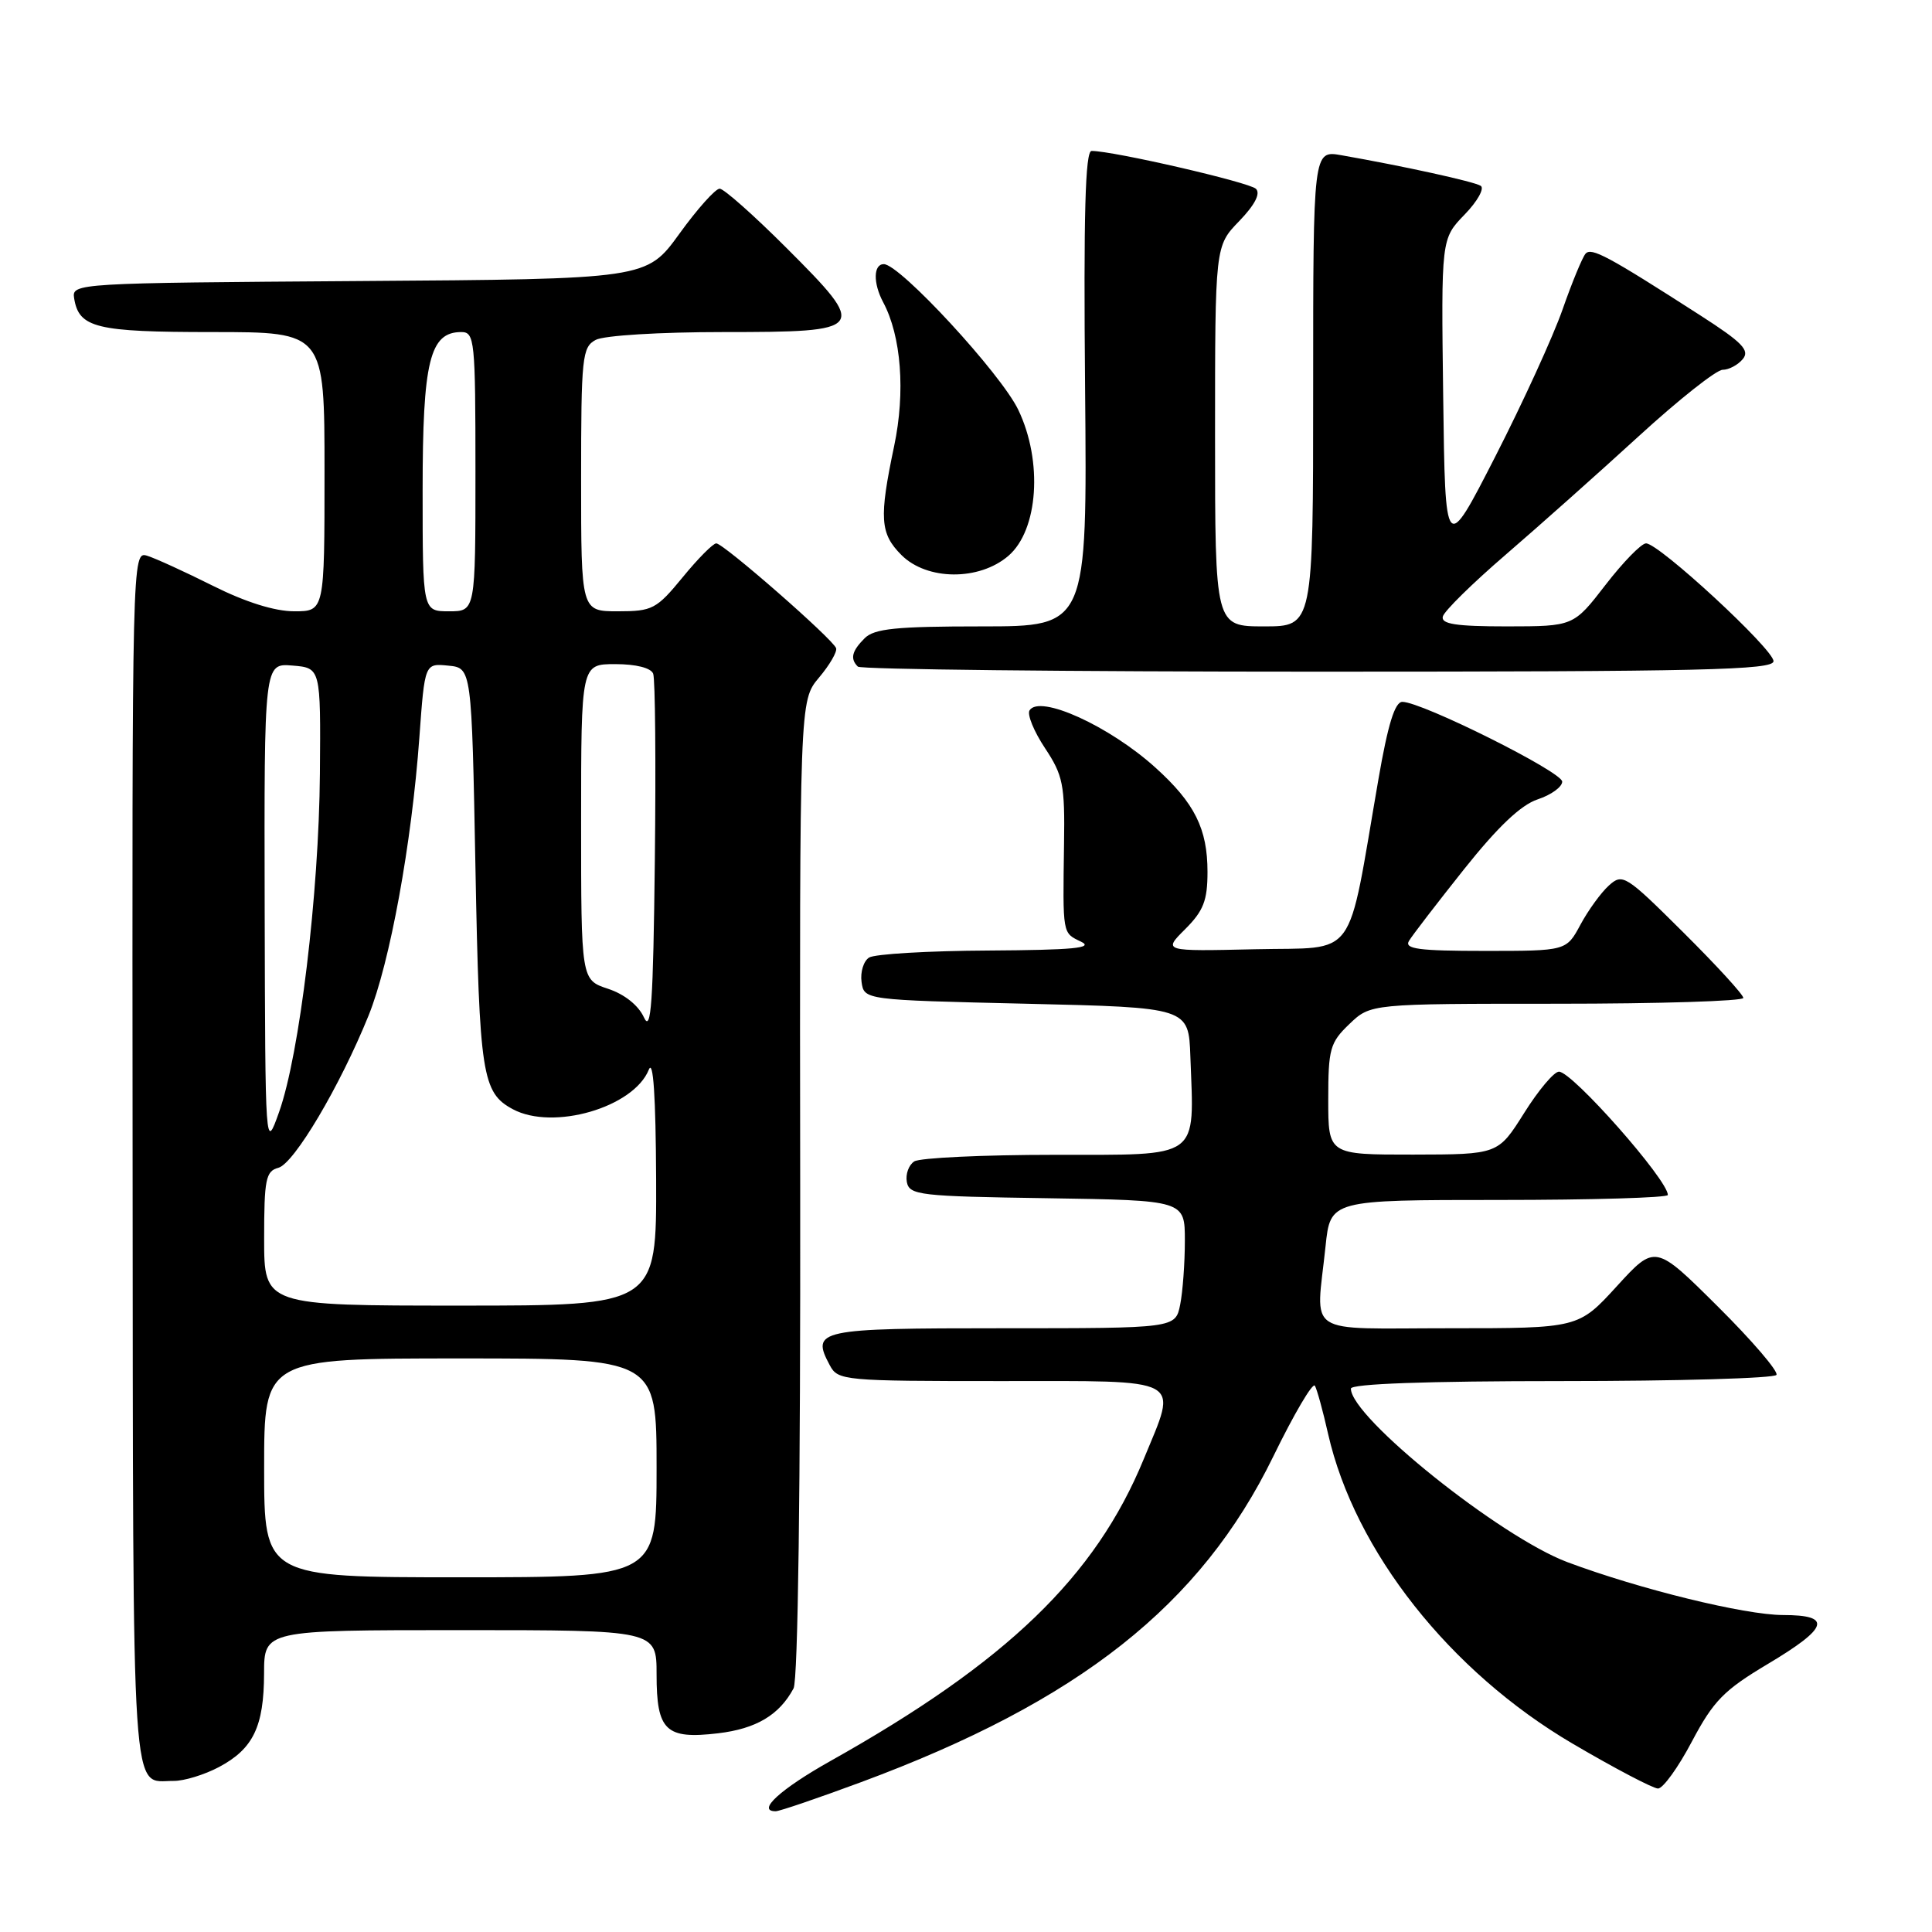 <?xml version="1.0" encoding="UTF-8" standalone="no"?>
<!DOCTYPE svg PUBLIC "-//W3C//DTD SVG 1.1//EN" "http://www.w3.org/Graphics/SVG/1.1/DTD/svg11.dtd" >
<svg xmlns="http://www.w3.org/2000/svg" xmlns:xlink="http://www.w3.org/1999/xlink" version="1.1" viewBox="0 0 256 256">
 <g >
 <path fill="currentColor"
d=" M 114.11 236.14 C 142.99 225.43 159.11 212.69 168.72 192.98 C 171.47 187.34 173.95 183.13 174.23 183.62 C 174.51 184.10 175.30 186.97 175.98 190.00 C 179.51 205.53 192.13 221.51 208.41 231.06 C 213.96 234.32 219.04 236.98 219.69 236.99 C 220.35 237.00 222.38 234.19 224.19 230.75 C 227.05 225.36 228.42 223.96 234.22 220.50 C 242.31 215.68 242.84 214.00 236.25 214.00 C 231.19 213.99 217.27 210.58 207.68 206.99 C 198.76 203.64 179.00 187.81 179.00 184.00 C 179.00 183.36 189.03 183.00 206.94 183.00 C 222.31 183.00 235.11 182.63 235.39 182.18 C 235.67 181.73 232.17 177.64 227.61 173.11 C 219.32 164.87 219.32 164.87 214.24 170.43 C 209.15 176.00 209.15 176.00 192.07 176.00 C 172.54 176.00 174.38 177.21 175.64 165.15 C 176.28 159.00 176.28 159.00 198.64 159.00 C 210.94 159.00 221.00 158.70 221.00 158.34 C 221.00 156.34 208.34 142.00 206.57 142.00 C 205.92 142.00 203.84 144.47 201.95 147.49 C 198.50 152.97 198.50 152.97 187.25 152.99 C 176.00 153.00 176.00 153.00 176.00 145.69 C 176.00 138.98 176.23 138.15 178.80 135.69 C 181.61 133.00 181.61 133.00 206.30 133.00 C 219.89 133.00 231.00 132.65 231.00 132.23 C 231.00 131.80 227.42 127.89 223.04 123.54 C 215.40 115.94 215.00 115.69 213.18 117.34 C 212.14 118.28 210.45 120.61 209.42 122.52 C 207.55 126.00 207.55 126.00 196.72 126.00 C 187.97 126.00 186.05 125.74 186.70 124.67 C 187.14 123.93 190.43 119.66 194.00 115.17 C 198.46 109.57 201.52 106.66 203.75 105.92 C 205.54 105.33 207.00 104.27 207.00 103.57 C 207.00 102.28 188.40 93.00 185.82 93.00 C 184.83 93.00 183.91 95.96 182.65 103.25 C 178.41 127.73 180.06 125.46 166.29 125.78 C 154.09 126.06 154.09 126.06 157.05 123.11 C 159.47 120.69 160.00 119.32 160.00 115.53 C 160.00 109.82 158.30 106.41 153.12 101.73 C 147.00 96.19 137.74 91.99 136.42 94.13 C 136.08 94.67 137.00 96.92 138.46 99.12 C 140.86 102.74 141.11 103.98 140.99 111.82 C 140.82 123.94 140.76 123.58 143.25 124.78 C 144.99 125.62 142.19 125.88 131.00 125.95 C 123.03 125.99 115.90 126.41 115.16 126.88 C 114.43 127.34 113.98 128.80 114.16 130.11 C 114.50 132.50 114.50 132.50 136.00 133.00 C 157.50 133.50 157.50 133.50 157.73 140.00 C 158.23 153.76 159.29 153.00 139.70 153.02 C 130.24 153.02 121.89 153.42 121.15 153.89 C 120.41 154.36 119.97 155.59 120.16 156.62 C 120.50 158.37 121.83 158.52 138.76 158.77 C 157.00 159.05 157.00 159.05 157.00 164.40 C 157.00 167.34 156.72 171.16 156.38 172.87 C 155.75 176.00 155.75 176.00 132.84 176.00 C 108.33 176.00 107.43 176.19 109.96 180.92 C 111.03 182.93 111.82 183.00 132.54 183.00 C 157.27 183.00 156.07 182.35 151.55 193.34 C 145.14 208.93 133.41 220.23 110.06 233.33 C 103.40 237.07 100.19 240.00 102.78 240.00 C 103.29 240.00 108.39 238.26 114.11 236.14 Z  M 29.02 234.14 C 33.55 231.73 34.97 228.79 34.99 221.75 C 35.00 216.00 35.00 216.00 61.00 216.00 C 87.00 216.00 87.00 216.00 87.00 221.88 C 87.00 229.33 88.21 230.49 95.15 229.67 C 100.20 229.07 103.26 227.25 105.15 223.72 C 105.74 222.62 106.08 197.02 106.03 157.39 C 105.95 92.85 105.95 92.85 108.51 89.80 C 109.93 88.12 110.95 86.36 110.79 85.89 C 110.39 84.70 95.87 72.00 94.91 72.00 C 94.48 72.00 92.47 74.03 90.45 76.50 C 86.99 80.71 86.45 81.00 81.88 81.00 C 77.00 81.00 77.00 81.00 77.00 63.54 C 77.00 47.29 77.14 46.00 78.93 45.04 C 80.02 44.45 87.43 44.00 95.83 44.00 C 114.89 44.00 115.09 43.73 104.21 32.85 C 99.89 28.53 95.91 25.00 95.36 25.00 C 94.80 25.00 92.39 27.69 90.01 30.99 C 85.67 36.98 85.67 36.98 47.59 37.24 C 10.13 37.50 9.51 37.53 9.82 39.50 C 10.45 43.45 12.68 44.00 28.19 44.00 C 43.00 44.00 43.00 44.00 43.00 62.50 C 43.00 81.00 43.00 81.00 38.98 81.00 C 36.40 81.00 32.52 79.78 28.23 77.63 C 24.53 75.78 20.60 73.98 19.50 73.64 C 17.51 73.03 17.50 73.47 17.57 153.59 C 17.65 240.98 17.32 235.95 23.02 235.98 C 24.40 235.99 27.10 235.16 29.02 234.14 Z  M 235.00 87.61 C 235.00 86.02 219.83 72.00 218.11 72.00 C 217.49 72.00 215.08 74.47 212.74 77.50 C 208.50 82.99 208.50 82.99 199.68 83.00 C 192.93 83.00 190.93 82.69 191.18 81.70 C 191.35 80.98 195.10 77.30 199.50 73.51 C 203.90 69.72 211.83 62.66 217.13 57.81 C 222.43 52.96 227.43 49.00 228.26 49.00 C 229.08 49.00 230.28 48.36 230.93 47.58 C 231.89 46.42 230.87 45.37 225.30 41.79 C 213.01 33.89 210.86 32.74 210.09 33.62 C 209.67 34.11 208.30 37.42 207.05 41.00 C 205.80 44.58 201.79 53.34 198.14 60.48 C 191.50 73.46 191.50 73.46 191.23 52.55 C 190.96 31.64 190.96 31.64 194.07 28.43 C 195.78 26.67 196.73 24.95 196.20 24.62 C 195.28 24.05 186.01 22.02 177.75 20.57 C 174.00 19.91 174.00 19.91 174.00 51.45 C 174.00 83.00 174.00 83.00 167.50 83.00 C 161.00 83.00 161.00 83.00 161.00 57.80 C 161.00 32.60 161.00 32.60 164.20 29.30 C 166.27 27.15 167.05 25.65 166.42 25.02 C 165.56 24.16 147.54 20.00 144.64 20.00 C 143.80 20.00 143.57 28.43 143.78 51.50 C 144.06 83.00 144.06 83.00 130.10 83.00 C 118.74 83.00 115.85 83.29 114.57 84.57 C 112.87 86.27 112.62 87.29 113.67 88.33 C 114.03 88.70 141.48 89.00 174.67 89.00 C 225.59 89.00 235.00 88.78 235.00 87.61 Z  M 133.62 73.65 C 137.58 70.24 138.20 61.13 134.93 54.31 C 132.65 49.53 119.24 35.00 117.11 35.00 C 115.72 35.00 115.68 37.52 117.02 40.04 C 119.42 44.52 119.99 51.94 118.48 59.10 C 116.47 68.67 116.60 70.69 119.45 73.55 C 122.84 76.93 129.75 76.98 133.62 73.65 Z  M 35.00 194.50 C 35.00 180.00 35.00 180.00 61.00 180.00 C 87.00 180.00 87.00 180.00 87.00 194.50 C 87.00 209.00 87.00 209.00 61.00 209.00 C 35.00 209.00 35.00 209.00 35.00 194.50 Z  M 35.00 164.12 C 35.00 156.26 35.22 155.18 36.88 154.74 C 38.96 154.20 45.05 143.92 48.84 134.56 C 51.67 127.56 54.55 111.80 55.57 97.70 C 56.28 87.89 56.28 87.89 59.39 88.20 C 62.50 88.50 62.50 88.50 63.00 115.00 C 63.52 142.47 63.88 144.79 67.96 146.98 C 73.31 149.84 83.96 146.74 85.97 141.74 C 86.56 140.27 86.89 145.24 86.94 156.25 C 87.00 173.00 87.00 173.00 61.00 173.00 C 35.00 173.00 35.00 173.00 35.00 164.12 Z  M 35.07 120.19 C 35.00 87.88 35.00 87.88 38.75 88.19 C 42.50 88.50 42.50 88.50 42.39 102.50 C 42.26 118.43 39.69 139.74 36.98 147.35 C 35.15 152.50 35.15 152.50 35.07 120.19 Z  M 85.32 134.80 C 84.59 133.21 82.75 131.74 80.57 131.02 C 77.00 129.84 77.00 129.84 77.00 108.92 C 77.00 88.00 77.00 88.00 81.53 88.00 C 84.27 88.00 86.26 88.50 86.55 89.27 C 86.82 89.97 86.92 101.08 86.77 113.97 C 86.55 132.96 86.28 136.91 85.32 134.80 Z  M 56.00 64.96 C 56.00 47.86 56.94 44.00 61.12 44.00 C 62.89 44.00 63.00 45.04 63.00 62.50 C 63.00 81.00 63.00 81.00 59.50 81.00 C 56.00 81.00 56.00 81.00 56.00 64.96 Z "/>
</g>
</svg>